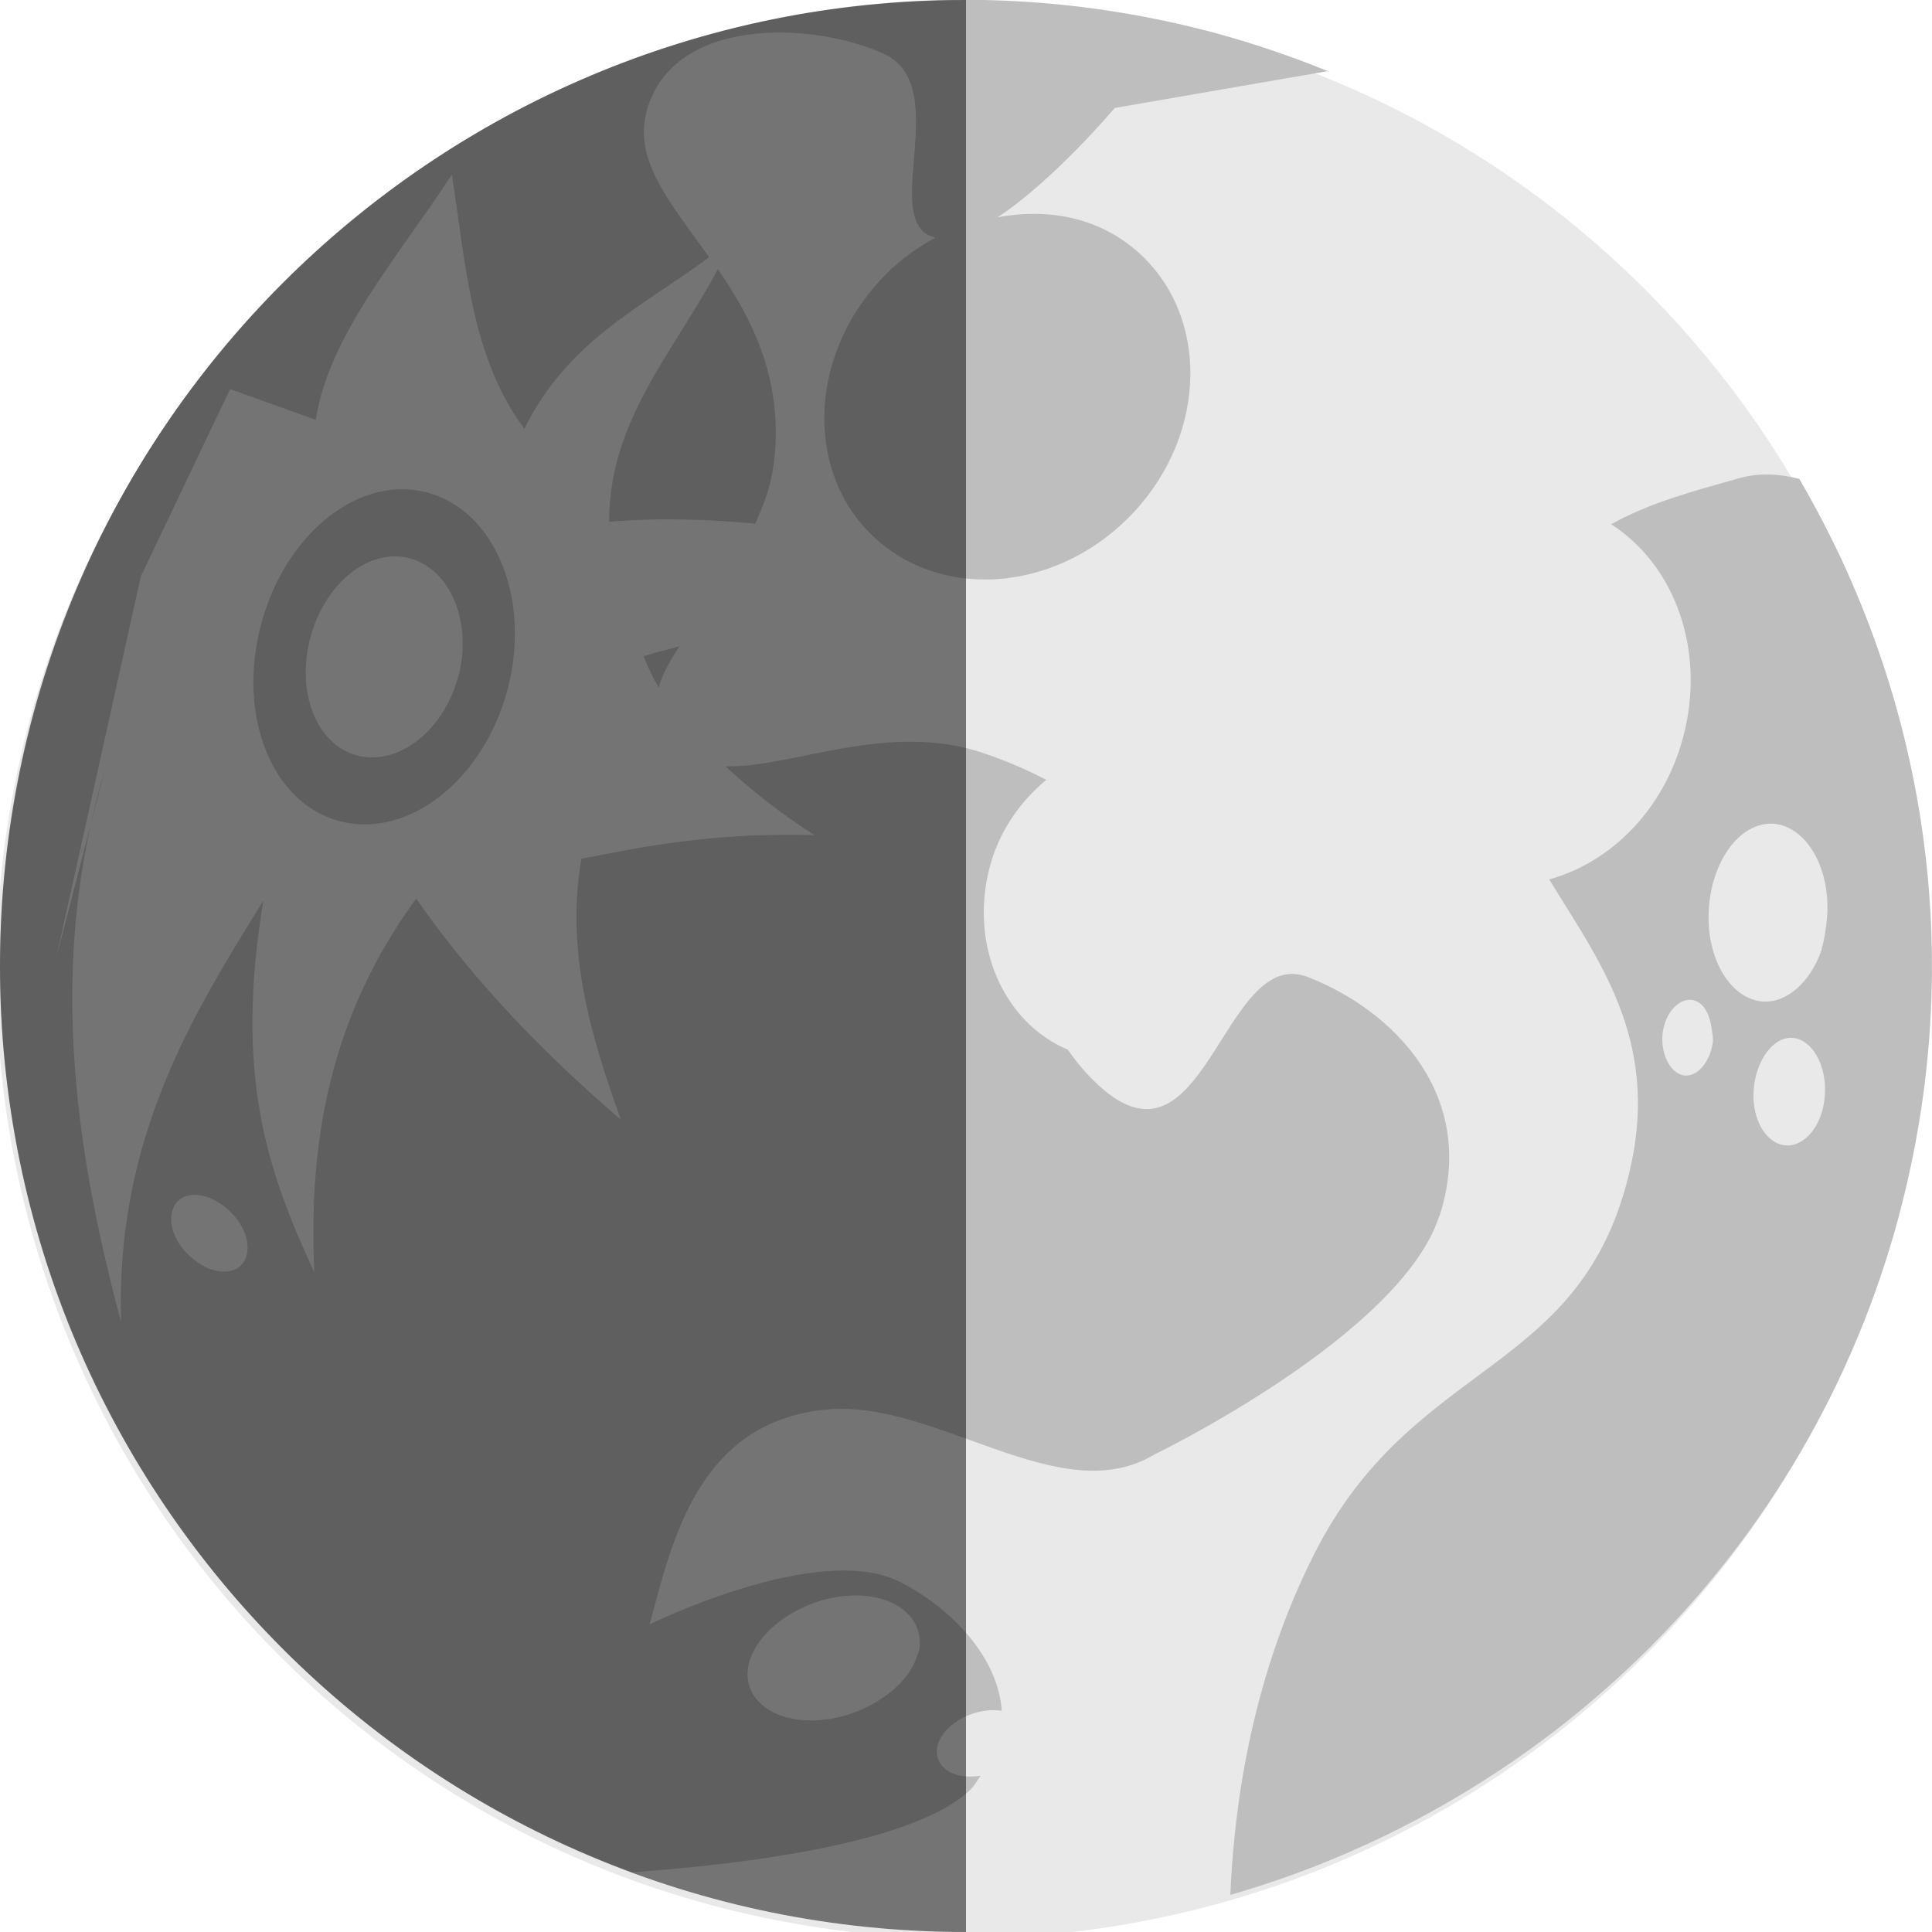 <svg height="16" width="16" xmlns="http://www.w3.org/2000/svg"><g transform="translate(-101 -277)"><circle cx="247.08" cy="-179.049" fill="#bebebe" fill-opacity=".333" r="7.998" transform="matrix(-.259 .966 -.966 -.259 0 0)"/><path d="m116.726 287.068c.576-2.15.215-4.322-.825-6.102-.16-.04-.322-.055-.501-.005-.374.106-.74.202-1.057.381.529.338.787 1.049.596 1.764-.161.602-.599 1.036-1.109 1.177.401.659.907 1.311.677 2.368-.385 1.764-1.798 1.57-2.63 3.232-.54 1.077-.66 2.161-.688 2.81 2.607-.751 4.785-2.813 5.538-5.626zm-.617-.959c-.021.171-.108.312-.226.361-.158.065-.32-.071-.355-.306-.035-.236.072-.489.229-.554.158-.065.316.085.351.321.009.059.008.121.001.178zm-.02-1.253c-.063.194-.189.351-.337.412-.263.109-.532-.124-.591-.515-.058-.393.109-.796.372-.905.263-.109.532.124.59.515.015.098.014.197.002.292-.01.071-.018.136-.039.2zm-.905.778c-.016.12-.083.229-.167.263-.111.046-.222-.062-.246-.228-.025-.166.054-.331.166-.377.111-.046.211.042.235.209.006.042.018.093.013.133zm-2.262 1.435c.318-.989-.372-1.697-1.089-1.977-.717-.28-.855 1.779-1.782.851-.097-.097-.154-.174-.208-.25-.532-.224-.819-.869-.645-1.518.08-.3.256-.541.467-.717-.127-.065-.282-.139-.508-.217-.798-.278-1.604.123-2.149.105.214.198.455.39.737.57-.818-.021-1.376.086-1.93.196-.133.77.079 1.469.327 2.161-.635-.545-1.219-1.146-1.695-1.831-.72.982-.894 2.029-.844 3.095-.392-.844-.662-1.635-.422-3.078-.578.933-1.227 1.967-1.178 3.491-.4-1.495-.602-3.006-.135-4.572l-.404 1.561.702-3.165.74-1.552.709.255c.107-.703.691-1.36 1.127-2.031.116.739.157 1.511.601 2.105.36-.734.982-1.013 1.53-1.421-.319-.448-.636-.804-.514-1.223.222-.768 1.356-.731 1.954-.465.598.266-.048 1.414.433 1.526-.142.079-.281.175-.403.297-.631.628-.692 1.594-.139 2.15.552.556 1.507.504 2.138-.124.631-.628.691-1.594.139-2.15-.322-.324-.767-.427-1.22-.341.467-.307.971-.906.971-.906l1.765-.305c-.3-.121-.615-.23-.935-.316-4.265-1.143-8.643 1.388-9.787 5.656-1.081 4.032 1.119 8.167 4.961 9.576.608-.044 2.297-.189 2.807-.69.034-.036.05-.073.078-.109-.121.018-.239 0-.306-.068-.108-.105-.059-.278.119-.389.115-.071.25-.099.362-.081-.028-.432-.403-.845-.847-1.069-.667-.337-2.069.353-2.069.353.184-.679.396-1.677 1.464-1.779.91-.087 1.934.845 2.717.372 0 0 2.041-.987 2.359-1.976zm-4.305 3.561c-.002.033-.013.058-.024.091-.044.134-.156.262-.325.367-.338.209-.772.213-.975.014-.203-.198-.094-.52.244-.729.338-.209.772-.213.975-.014.076.074.113.174.105.271zm-1.235-9.647c.032-.142.047-.296.042-.459-.017-.537-.238-.945-.479-1.295-.355.673-.905 1.255-.9 2.092.414-.035.815-.021 1.21.016.049-.113.098-.229.127-.355zm-.755 1.369c-.1.029-.196.05-.297.082.036.09.074.174.125.26.028-.113.096-.221.172-.343zm-1.425.363c.201-.752-.099-1.485-.663-1.636-.563-.151-1.175.337-1.376 1.089-.202.752.084 1.481.647 1.632.564.151 1.19-.333 1.392-1.085zm-.408-.109c-.121.45-.501.741-.838.65-.337-.09-.506-.528-.385-.978.121-.45.486-.745.823-.654.337.09.521.532.401.982zm-1.758 4.81c-.051.137-.23.155-.399.039-.169-.116-.256-.306-.205-.444.051-.138.23-.155.399-.039.169.116.256.306.205.444z" fill="#bebebe" fill-rule="evenodd"/><path d="m109 293c-4.418 0-8-3.582-8-8s3.582-8 8-8v8z" opacity=".5"/></g></svg>
